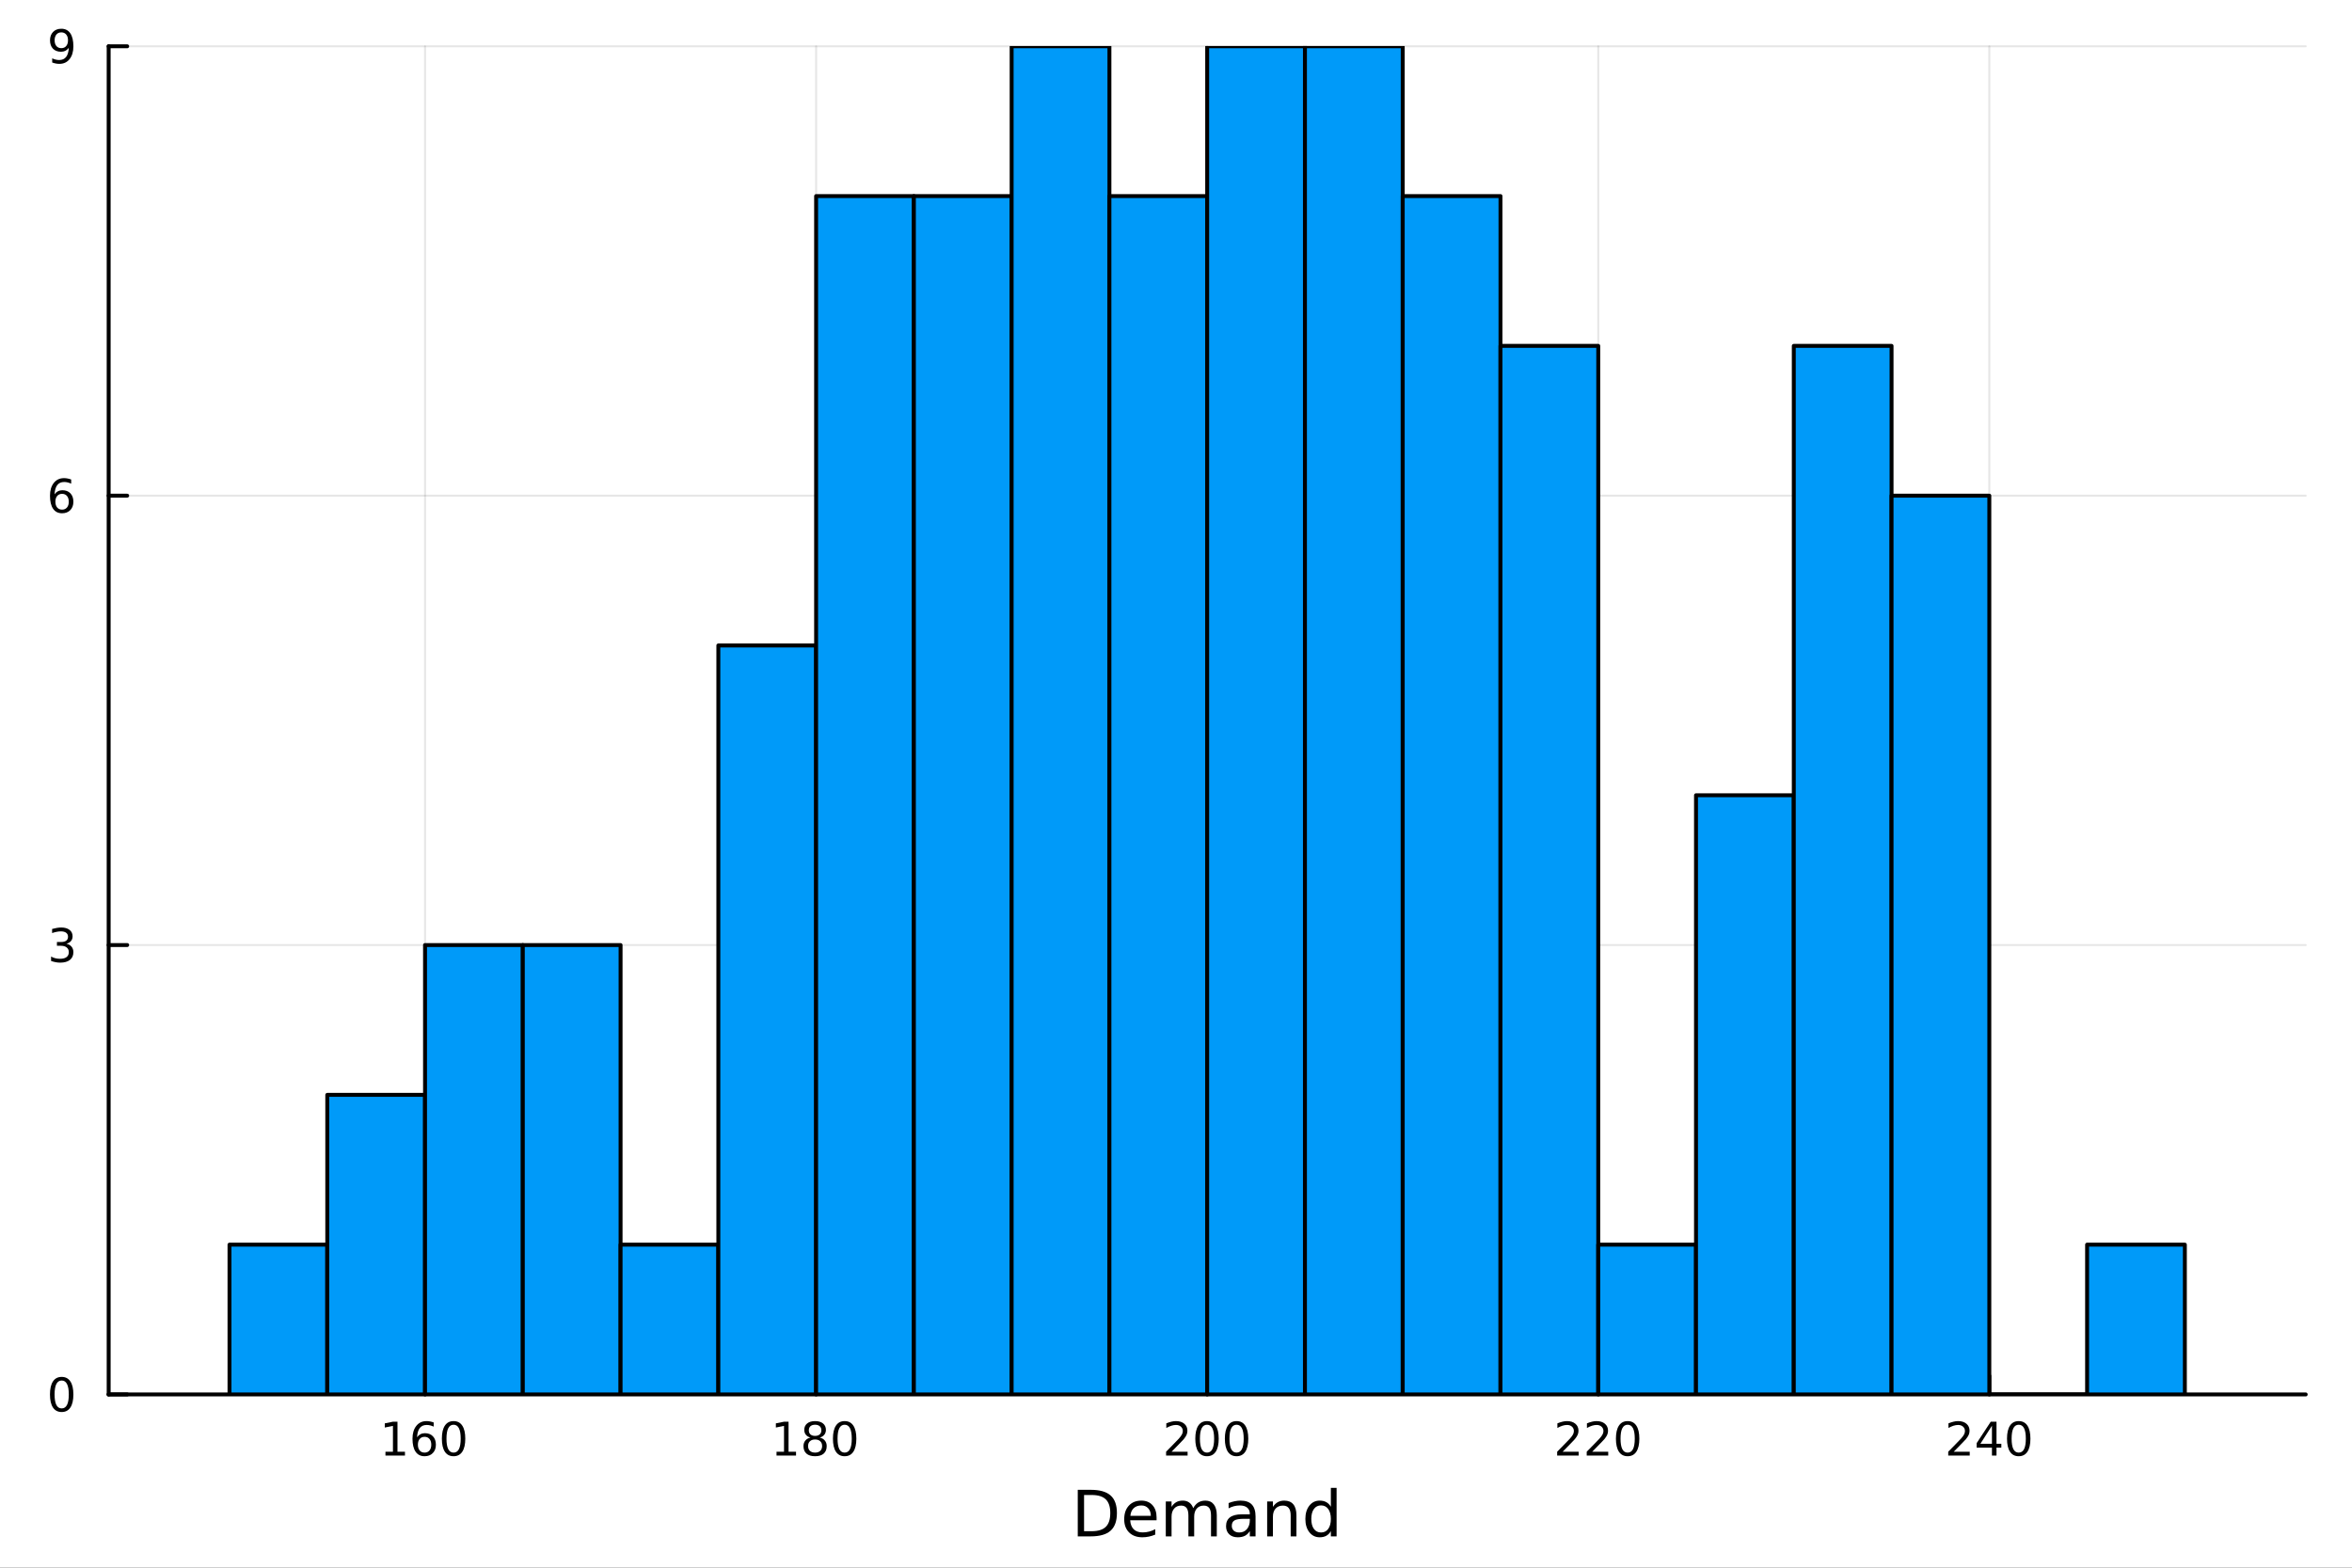 <?xml version="1.0" encoding="utf-8"?>
<svg xmlns="http://www.w3.org/2000/svg" xmlns:xlink="http://www.w3.org/1999/xlink" width="600" height="400" viewBox="0 0 2400 1600">
<rect x="0" y="0" width="2400" height="1600" fill="#333333" stroke="none"/>
<defs>
  <clipPath id="clip360">
    <rect x="0" y="0" width="2400" height="1600"/>
  </clipPath>
</defs>
<path clip-path="url(#clip360)" d="M0 1600 L2400 1600 L2400 0 L0 0  Z" fill="#ffffff" fill-rule="evenodd" fill-opacity="1"/>
<defs>
  <clipPath id="clip361">
    <rect x="480" y="0" width="1681" height="1600"/>
  </clipPath>
</defs>
<path clip-path="url(#clip360)" d="M110.881 1423.18 L2352.76 1423.18 L2352.76 47.244 L110.881 47.244  Z" fill="#ffffff" fill-rule="evenodd" fill-opacity="1"/>
<defs>
  <clipPath id="clip362">
    <rect x="110" y="47" width="2243" height="1377"/>
  </clipPath>
</defs>
<polyline clip-path="url(#clip362)" style="stroke:#000000; stroke-linecap:round; stroke-linejoin:round; stroke-width:2; stroke-opacity:0.1; fill:none" points="433.714,1423.18 433.714,47.244 "/>
<polyline clip-path="url(#clip362)" style="stroke:#000000; stroke-linecap:round; stroke-linejoin:round; stroke-width:2; stroke-opacity:0.1; fill:none" points="832.766,1423.18 832.766,47.244 "/>
<polyline clip-path="url(#clip362)" style="stroke:#000000; stroke-linecap:round; stroke-linejoin:round; stroke-width:2; stroke-opacity:0.1; fill:none" points="1231.82,1423.18 1231.82,47.244 "/>
<polyline clip-path="url(#clip362)" style="stroke:#000000; stroke-linecap:round; stroke-linejoin:round; stroke-width:2; stroke-opacity:0.1; fill:none" points="1630.87,1423.18 1630.87,47.244 "/>
<polyline clip-path="url(#clip362)" style="stroke:#000000; stroke-linecap:round; stroke-linejoin:round; stroke-width:2; stroke-opacity:0.1; fill:none" points="2029.92,1423.18 2029.92,47.244 "/>
<polyline clip-path="url(#clip360)" style="stroke:#000000; stroke-linecap:round; stroke-linejoin:round; stroke-width:4; stroke-opacity:1; fill:none" points="110.881,1423.18 2352.76,1423.18 "/>
<polyline clip-path="url(#clip360)" style="stroke:#000000; stroke-linecap:round; stroke-linejoin:round; stroke-width:4; stroke-opacity:1; fill:none" points="433.714,1423.18 433.714,1404.28 "/>
<polyline clip-path="url(#clip360)" style="stroke:#000000; stroke-linecap:round; stroke-linejoin:round; stroke-width:4; stroke-opacity:1; fill:none" points="832.766,1423.18 832.766,1404.28 "/>
<polyline clip-path="url(#clip360)" style="stroke:#000000; stroke-linecap:round; stroke-linejoin:round; stroke-width:4; stroke-opacity:1; fill:none" points="1231.82,1423.18 1231.82,1404.28 "/>
<polyline clip-path="url(#clip360)" style="stroke:#000000; stroke-linecap:round; stroke-linejoin:round; stroke-width:4; stroke-opacity:1; fill:none" points="1630.87,1423.18 1630.87,1404.28 "/>
<polyline clip-path="url(#clip360)" style="stroke:#000000; stroke-linecap:round; stroke-linejoin:round; stroke-width:4; stroke-opacity:1; fill:none" points="2029.92,1423.18 2029.92,1404.28 "/>
<path clip-path="url(#clip360)" d="M393.321 1481.64 L400.96 1481.64 L400.96 1455.28 L392.649 1456.95 L392.649 1452.69 L400.913 1451.02 L405.589 1451.02 L405.589 1481.64 L413.228 1481.64 L413.228 1485.58 L393.321 1485.58 L393.321 1481.64 Z" fill="#000000" fill-rule="nonzero" fill-opacity="1" /><path clip-path="url(#clip360)" d="M433.251 1466.44 Q430.103 1466.44 428.251 1468.59 Q426.422 1470.74 426.422 1474.49 Q426.422 1478.22 428.251 1480.39 Q430.103 1482.55 433.251 1482.55 Q436.399 1482.55 438.228 1480.39 Q440.08 1478.22 440.08 1474.49 Q440.08 1470.74 438.228 1468.59 Q436.399 1466.44 433.251 1466.44 M442.533 1451.78 L442.533 1456.04 Q440.774 1455.21 438.969 1454.77 Q437.186 1454.33 435.427 1454.33 Q430.797 1454.33 428.344 1457.45 Q425.913 1460.58 425.566 1466.9 Q426.932 1464.89 428.992 1463.82 Q431.052 1462.73 433.529 1462.73 Q438.737 1462.73 441.746 1465.9 Q444.779 1469.05 444.779 1474.49 Q444.779 1479.82 441.631 1483.03 Q438.483 1486.25 433.251 1486.25 Q427.256 1486.25 424.085 1481.67 Q420.913 1477.06 420.913 1468.33 Q420.913 1460.14 424.802 1455.28 Q428.691 1450.39 435.242 1450.39 Q437.001 1450.39 438.783 1450.74 Q440.589 1451.09 442.533 1451.78 Z" fill="#000000" fill-rule="nonzero" fill-opacity="1" /><path clip-path="url(#clip360)" d="M462.834 1454.1 Q459.223 1454.1 457.395 1457.66 Q455.589 1461.2 455.589 1468.33 Q455.589 1475.44 457.395 1479.01 Q459.223 1482.55 462.834 1482.55 Q466.469 1482.55 468.274 1479.01 Q470.103 1475.44 470.103 1468.33 Q470.103 1461.2 468.274 1457.66 Q466.469 1454.1 462.834 1454.1 M462.834 1450.39 Q468.644 1450.39 471.7 1455 Q474.779 1459.58 474.779 1468.33 Q474.779 1477.06 471.7 1481.67 Q468.644 1486.25 462.834 1486.25 Q457.024 1486.25 453.945 1481.67 Q450.89 1477.06 450.89 1468.33 Q450.89 1459.58 453.945 1455 Q457.024 1450.39 462.834 1450.39 Z" fill="#000000" fill-rule="nonzero" fill-opacity="1" /><path clip-path="url(#clip360)" d="M792.373 1481.64 L800.012 1481.64 L800.012 1455.28 L791.702 1456.95 L791.702 1452.69 L799.965 1451.02 L804.641 1451.02 L804.641 1481.64 L812.28 1481.64 L812.28 1485.58 L792.373 1485.58 L792.373 1481.64 Z" fill="#000000" fill-rule="nonzero" fill-opacity="1" /><path clip-path="url(#clip360)" d="M831.725 1469.17 Q828.391 1469.17 826.47 1470.95 Q824.572 1472.73 824.572 1475.86 Q824.572 1478.98 826.47 1480.77 Q828.391 1482.55 831.725 1482.55 Q835.058 1482.55 836.979 1480.77 Q838.9 1478.96 838.9 1475.86 Q838.9 1472.73 836.979 1470.95 Q835.081 1469.17 831.725 1469.17 M827.049 1467.18 Q824.039 1466.44 822.35 1464.38 Q820.683 1462.32 820.683 1459.35 Q820.683 1455.21 823.623 1452.8 Q826.586 1450.39 831.725 1450.39 Q836.887 1450.39 839.826 1452.8 Q842.766 1455.21 842.766 1459.35 Q842.766 1462.32 841.076 1464.38 Q839.41 1466.44 836.424 1467.18 Q839.803 1467.96 841.678 1470.26 Q843.576 1472.55 843.576 1475.86 Q843.576 1480.88 840.498 1483.57 Q837.442 1486.25 831.725 1486.25 Q826.007 1486.25 822.928 1483.57 Q819.873 1480.88 819.873 1475.86 Q819.873 1472.55 821.771 1470.26 Q823.669 1467.96 827.049 1467.18 M825.336 1459.79 Q825.336 1462.48 827.002 1463.98 Q828.692 1465.49 831.725 1465.49 Q834.734 1465.49 836.424 1463.98 Q838.137 1462.48 838.137 1459.79 Q838.137 1457.11 836.424 1455.6 Q834.734 1454.1 831.725 1454.1 Q828.692 1454.1 827.002 1455.6 Q825.336 1457.11 825.336 1459.79 Z" fill="#000000" fill-rule="nonzero" fill-opacity="1" /><path clip-path="url(#clip360)" d="M861.886 1454.1 Q858.275 1454.1 856.447 1457.66 Q854.641 1461.2 854.641 1468.33 Q854.641 1475.44 856.447 1479.01 Q858.275 1482.55 861.886 1482.55 Q865.521 1482.55 867.326 1479.01 Q869.155 1475.44 869.155 1468.33 Q869.155 1461.2 867.326 1457.66 Q865.521 1454.1 861.886 1454.1 M861.886 1450.39 Q867.697 1450.39 870.752 1455 Q873.831 1459.58 873.831 1468.33 Q873.831 1477.06 870.752 1481.67 Q867.697 1486.25 861.886 1486.25 Q856.076 1486.25 852.998 1481.67 Q849.942 1477.06 849.942 1468.33 Q849.942 1459.58 852.998 1455 Q856.076 1450.39 861.886 1450.39 Z" fill="#000000" fill-rule="nonzero" fill-opacity="1" /><path clip-path="url(#clip360)" d="M1195.51 1481.64 L1211.83 1481.64 L1211.83 1485.58 L1189.89 1485.58 L1189.89 1481.64 Q1192.55 1478.89 1197.13 1474.26 Q1201.74 1469.61 1202.92 1468.27 Q1205.16 1465.74 1206.04 1464.01 Q1206.95 1462.25 1206.95 1460.56 Q1206.95 1457.8 1205 1456.07 Q1203.08 1454.33 1199.98 1454.33 Q1197.78 1454.33 1195.33 1455.09 Q1192.89 1455.86 1190.12 1457.41 L1190.12 1452.69 Q1192.94 1451.55 1195.39 1450.97 Q1197.85 1450.39 1199.89 1450.39 Q1205.26 1450.39 1208.45 1453.08 Q1211.64 1455.77 1211.64 1460.26 Q1211.64 1462.39 1210.83 1464.31 Q1210.05 1466.2 1207.94 1468.8 Q1207.36 1469.47 1204.26 1472.69 Q1201.16 1475.88 1195.51 1481.64 Z" fill="#000000" fill-rule="nonzero" fill-opacity="1" /><path clip-path="url(#clip360)" d="M1231.64 1454.1 Q1228.03 1454.1 1226.21 1457.66 Q1224.4 1461.2 1224.4 1468.33 Q1224.4 1475.44 1226.21 1479.01 Q1228.03 1482.55 1231.64 1482.55 Q1235.28 1482.55 1237.08 1479.01 Q1238.91 1475.44 1238.91 1468.33 Q1238.91 1461.2 1237.08 1457.66 Q1235.28 1454.1 1231.64 1454.1 M1231.64 1450.39 Q1237.45 1450.39 1240.51 1455 Q1243.59 1459.58 1243.59 1468.33 Q1243.59 1477.06 1240.51 1481.67 Q1237.45 1486.25 1231.64 1486.25 Q1225.83 1486.25 1222.76 1481.67 Q1219.7 1477.06 1219.7 1468.33 Q1219.7 1459.58 1222.76 1455 Q1225.83 1450.39 1231.64 1450.39 Z" fill="#000000" fill-rule="nonzero" fill-opacity="1" /><path clip-path="url(#clip360)" d="M1261.81 1454.1 Q1258.2 1454.1 1256.37 1457.66 Q1254.56 1461.2 1254.56 1468.33 Q1254.56 1475.44 1256.37 1479.01 Q1258.2 1482.55 1261.81 1482.55 Q1265.44 1482.55 1267.25 1479.01 Q1269.08 1475.44 1269.08 1468.33 Q1269.08 1461.2 1267.25 1457.66 Q1265.44 1454.1 1261.81 1454.1 M1261.81 1450.39 Q1267.62 1450.39 1270.67 1455 Q1273.75 1459.58 1273.75 1468.33 Q1273.75 1477.06 1270.67 1481.67 Q1267.62 1486.25 1261.81 1486.25 Q1256 1486.25 1252.92 1481.67 Q1249.86 1477.06 1249.86 1468.33 Q1249.86 1459.58 1252.92 1455 Q1256 1450.39 1261.81 1450.39 Z" fill="#000000" fill-rule="nonzero" fill-opacity="1" /><path clip-path="url(#clip360)" d="M1594.56 1481.64 L1610.88 1481.64 L1610.88 1485.58 L1588.94 1485.58 L1588.94 1481.64 Q1591.6 1478.89 1596.18 1474.26 Q1600.79 1469.61 1601.97 1468.27 Q1604.22 1465.74 1605.1 1464.01 Q1606 1462.25 1606 1460.56 Q1606 1457.8 1604.05 1456.07 Q1602.13 1454.33 1599.03 1454.33 Q1596.83 1454.33 1594.38 1455.09 Q1591.95 1455.86 1589.17 1457.41 L1589.17 1452.69 Q1591.99 1451.55 1594.45 1450.97 Q1596.9 1450.39 1598.94 1450.39 Q1604.31 1450.39 1607.5 1453.08 Q1610.7 1455.77 1610.7 1460.26 Q1610.7 1462.39 1609.89 1464.31 Q1609.1 1466.2 1606.99 1468.8 Q1606.41 1469.47 1603.31 1472.69 Q1600.21 1475.88 1594.56 1481.64 Z" fill="#000000" fill-rule="nonzero" fill-opacity="1" /><path clip-path="url(#clip360)" d="M1624.72 1481.64 L1641.04 1481.64 L1641.04 1485.58 L1619.1 1485.58 L1619.1 1481.64 Q1621.76 1478.89 1626.35 1474.26 Q1630.95 1469.61 1632.13 1468.27 Q1634.38 1465.74 1635.26 1464.01 Q1636.16 1462.25 1636.16 1460.56 Q1636.16 1457.8 1634.22 1456.07 Q1632.29 1454.33 1629.19 1454.33 Q1626.99 1454.33 1624.54 1455.09 Q1622.11 1455.86 1619.33 1457.41 L1619.33 1452.69 Q1622.16 1451.55 1624.61 1450.97 Q1627.06 1450.39 1629.1 1450.39 Q1634.47 1450.39 1637.66 1453.08 Q1640.86 1455.77 1640.86 1460.26 Q1640.86 1462.39 1640.05 1464.31 Q1639.26 1466.2 1637.16 1468.8 Q1636.58 1469.47 1633.47 1472.69 Q1630.37 1475.88 1624.72 1481.64 Z" fill="#000000" fill-rule="nonzero" fill-opacity="1" /><path clip-path="url(#clip360)" d="M1660.86 1454.1 Q1657.25 1454.1 1655.42 1457.66 Q1653.61 1461.2 1653.61 1468.33 Q1653.61 1475.44 1655.42 1479.01 Q1657.25 1482.55 1660.86 1482.55 Q1664.49 1482.55 1666.3 1479.01 Q1668.13 1475.44 1668.13 1468.33 Q1668.13 1461.2 1666.3 1457.66 Q1664.49 1454.1 1660.86 1454.1 M1660.86 1450.39 Q1666.67 1450.39 1669.72 1455 Q1672.8 1459.58 1672.8 1468.33 Q1672.8 1477.06 1669.72 1481.67 Q1666.67 1486.25 1660.86 1486.25 Q1655.05 1486.25 1651.97 1481.67 Q1648.91 1477.06 1648.91 1468.33 Q1648.91 1459.58 1651.97 1455 Q1655.05 1450.39 1660.86 1450.39 Z" fill="#000000" fill-rule="nonzero" fill-opacity="1" /><path clip-path="url(#clip360)" d="M1993.62 1481.64 L2009.93 1481.64 L2009.93 1485.58 L1987.99 1485.58 L1987.99 1481.64 Q1990.65 1478.89 1995.24 1474.26 Q1999.84 1469.61 2001.02 1468.27 Q2003.27 1465.74 2004.15 1464.01 Q2005.05 1462.25 2005.05 1460.56 Q2005.05 1457.8 2003.11 1456.07 Q2001.18 1454.33 1998.08 1454.33 Q1995.88 1454.33 1993.43 1455.09 Q1991 1455.86 1988.22 1457.41 L1988.22 1452.69 Q1991.05 1451.55 1993.5 1450.97 Q1995.95 1450.39 1997.99 1450.39 Q2003.36 1450.39 2006.55 1453.08 Q2009.75 1455.77 2009.75 1460.26 Q2009.75 1462.39 2008.94 1464.31 Q2008.15 1466.2 2006.05 1468.8 Q2005.47 1469.47 2002.36 1472.69 Q1999.26 1475.88 1993.62 1481.64 Z" fill="#000000" fill-rule="nonzero" fill-opacity="1" /><path clip-path="url(#clip360)" d="M2032.6 1455.09 L2020.79 1473.54 L2032.6 1473.54 L2032.6 1455.09 M2031.37 1451.02 L2037.25 1451.02 L2037.25 1473.54 L2042.18 1473.54 L2042.18 1477.43 L2037.25 1477.43 L2037.25 1485.58 L2032.6 1485.58 L2032.6 1477.43 L2016.99 1477.43 L2016.99 1472.92 L2031.37 1451.02 Z" fill="#000000" fill-rule="nonzero" fill-opacity="1" /><path clip-path="url(#clip360)" d="M2059.91 1454.1 Q2056.3 1454.1 2054.47 1457.66 Q2052.67 1461.2 2052.67 1468.33 Q2052.67 1475.44 2054.47 1479.01 Q2056.3 1482.55 2059.91 1482.55 Q2063.55 1482.55 2065.35 1479.01 Q2067.18 1475.44 2067.18 1468.33 Q2067.18 1461.2 2065.35 1457.66 Q2063.55 1454.1 2059.91 1454.1 M2059.91 1450.39 Q2065.72 1450.39 2068.78 1455 Q2071.86 1459.58 2071.86 1468.33 Q2071.86 1477.06 2068.78 1481.67 Q2065.72 1486.25 2059.91 1486.25 Q2054.1 1486.25 2051.02 1481.67 Q2047.97 1477.06 2047.97 1468.33 Q2047.97 1459.58 2051.02 1455 Q2054.1 1450.39 2059.91 1450.39 Z" fill="#000000" fill-rule="nonzero" fill-opacity="1" /><path clip-path="url(#clip360)" d="M1106.19 1525.81 L1106.19 1562.76 L1113.96 1562.76 Q1123.79 1562.76 1128.34 1558.3 Q1132.93 1553.85 1132.93 1544.24 Q1132.93 1534.69 1128.34 1530.26 Q1123.79 1525.81 1113.96 1525.81 L1106.19 1525.81 M1099.76 1520.52 L1112.97 1520.52 Q1126.78 1520.52 1133.25 1526.28 Q1139.71 1532.01 1139.71 1544.24 Q1139.71 1556.52 1133.21 1562.28 Q1126.72 1568.04 1112.97 1568.04 L1099.76 1568.04 L1099.76 1520.52 Z" fill="#000000" fill-rule="nonzero" fill-opacity="1" /><path clip-path="url(#clip360)" d="M1180.19 1548.76 L1180.19 1551.62 L1153.27 1551.62 Q1153.65 1557.67 1156.89 1560.85 Q1160.17 1564 1166 1564 Q1169.37 1564 1172.52 1563.17 Q1175.7 1562.35 1178.82 1560.69 L1178.82 1566.23 Q1175.67 1567.57 1172.36 1568.27 Q1169.05 1568.97 1165.65 1568.97 Q1157.12 1568.97 1152.12 1564 Q1147.15 1559.04 1147.15 1550.57 Q1147.15 1541.82 1151.87 1536.69 Q1156.61 1531.54 1164.63 1531.54 Q1171.82 1531.54 1175.99 1536.18 Q1180.19 1540.8 1180.19 1548.76 M1174.34 1547.04 Q1174.27 1542.23 1171.63 1539.37 Q1169.02 1536.5 1164.69 1536.5 Q1159.79 1536.5 1156.83 1539.27 Q1153.9 1542.04 1153.46 1547.07 L1174.34 1547.04 Z" fill="#000000" fill-rule="nonzero" fill-opacity="1" /><path clip-path="url(#clip360)" d="M1217.56 1539.24 Q1219.76 1535.29 1222.81 1533.41 Q1225.87 1531.54 1230 1531.54 Q1235.57 1531.54 1238.6 1535.45 Q1241.62 1539.33 1241.62 1546.53 L1241.62 1568.04 L1235.73 1568.04 L1235.73 1546.72 Q1235.73 1541.59 1233.92 1539.11 Q1232.1 1536.63 1228.38 1536.63 Q1223.83 1536.63 1221.19 1539.65 Q1218.55 1542.68 1218.55 1547.9 L1218.55 1568.04 L1212.66 1568.04 L1212.66 1546.72 Q1212.66 1541.56 1210.84 1539.11 Q1209.03 1536.63 1205.24 1536.63 Q1200.75 1536.63 1198.11 1539.68 Q1195.47 1542.71 1195.47 1547.9 L1195.47 1568.04 L1189.58 1568.04 L1189.58 1532.4 L1195.47 1532.4 L1195.47 1537.93 Q1197.48 1534.66 1200.28 1533.1 Q1203.08 1531.54 1206.93 1531.54 Q1210.81 1531.54 1213.52 1533.51 Q1216.25 1535.48 1217.56 1539.24 Z" fill="#000000" fill-rule="nonzero" fill-opacity="1" /><path clip-path="url(#clip360)" d="M1269.5 1550.12 Q1262.41 1550.12 1259.67 1551.75 Q1256.93 1553.37 1256.93 1557.29 Q1256.93 1560.4 1258.97 1562.25 Q1261.04 1564.07 1264.57 1564.07 Q1269.44 1564.07 1272.37 1560.63 Q1275.33 1557.16 1275.33 1551.43 L1275.33 1550.12 L1269.5 1550.12 M1281.18 1547.71 L1281.18 1568.04 L1275.33 1568.04 L1275.33 1562.63 Q1273.32 1565.88 1270.33 1567.44 Q1267.34 1568.97 1263.01 1568.97 Q1257.54 1568.97 1254.29 1565.91 Q1251.07 1562.82 1251.07 1557.67 Q1251.07 1551.65 1255.09 1548.6 Q1259.13 1545.54 1267.12 1545.54 L1275.33 1545.54 L1275.33 1544.97 Q1275.33 1540.93 1272.65 1538.73 Q1270.01 1536.5 1265.21 1536.5 Q1262.15 1536.5 1259.25 1537.23 Q1256.36 1537.97 1253.68 1539.43 L1253.68 1534.02 Q1256.9 1532.78 1259.92 1532.17 Q1262.95 1531.54 1265.81 1531.54 Q1273.55 1531.54 1277.37 1535.55 Q1281.18 1539.56 1281.18 1547.71 Z" fill="#000000" fill-rule="nonzero" fill-opacity="1" /><path clip-path="url(#clip360)" d="M1322.88 1546.53 L1322.88 1568.04 L1317.02 1568.04 L1317.02 1546.72 Q1317.02 1541.66 1315.05 1539.14 Q1313.08 1536.63 1309.13 1536.63 Q1304.39 1536.63 1301.65 1539.65 Q1298.91 1542.68 1298.91 1547.9 L1298.91 1568.04 L1293.02 1568.04 L1293.02 1532.4 L1298.91 1532.4 L1298.91 1537.93 Q1301.01 1534.72 1303.85 1533.13 Q1306.71 1531.54 1310.43 1531.54 Q1316.58 1531.54 1319.73 1535.36 Q1322.88 1539.14 1322.88 1546.53 Z" fill="#000000" fill-rule="nonzero" fill-opacity="1" /><path clip-path="url(#clip360)" d="M1358.02 1537.81 L1358.02 1518.52 L1363.87 1518.52 L1363.87 1568.04 L1358.02 1568.04 L1358.02 1562.7 Q1356.17 1565.88 1353.34 1567.44 Q1350.54 1568.97 1346.59 1568.97 Q1340.13 1568.97 1336.06 1563.81 Q1332.01 1558.65 1332.01 1550.25 Q1332.01 1541.85 1336.06 1536.69 Q1340.13 1531.54 1346.59 1531.54 Q1350.54 1531.54 1353.34 1533.1 Q1356.17 1534.62 1358.02 1537.81 M1338.06 1550.25 Q1338.06 1556.71 1340.7 1560.4 Q1343.38 1564.07 1348.02 1564.07 Q1352.67 1564.07 1355.34 1560.4 Q1358.02 1556.71 1358.02 1550.25 Q1358.02 1543.79 1355.34 1540.13 Q1352.67 1536.44 1348.02 1536.44 Q1343.38 1536.44 1340.7 1540.13 Q1338.06 1543.79 1338.06 1550.25 Z" fill="#000000" fill-rule="nonzero" fill-opacity="1" /><polyline clip-path="url(#clip362)" style="stroke:#000000; stroke-linecap:round; stroke-linejoin:round; stroke-width:2; stroke-opacity:0.1; fill:none" points="110.881,1423.18 2352.76,1423.18 "/>
<polyline clip-path="url(#clip362)" style="stroke:#000000; stroke-linecap:round; stroke-linejoin:round; stroke-width:2; stroke-opacity:0.1; fill:none" points="110.881,964.535 2352.76,964.535 "/>
<polyline clip-path="url(#clip362)" style="stroke:#000000; stroke-linecap:round; stroke-linejoin:round; stroke-width:2; stroke-opacity:0.1; fill:none" points="110.881,505.889 2352.76,505.889 "/>
<polyline clip-path="url(#clip362)" style="stroke:#000000; stroke-linecap:round; stroke-linejoin:round; stroke-width:2; stroke-opacity:0.1; fill:none" points="110.881,47.244 2352.76,47.244 "/>
<polyline clip-path="url(#clip360)" style="stroke:#000000; stroke-linecap:round; stroke-linejoin:round; stroke-width:4; stroke-opacity:1; fill:none" points="110.881,1423.18 110.881,47.244 "/>
<polyline clip-path="url(#clip360)" style="stroke:#000000; stroke-linecap:round; stroke-linejoin:round; stroke-width:4; stroke-opacity:1; fill:none" points="110.881,1423.18 129.779,1423.18 "/>
<polyline clip-path="url(#clip360)" style="stroke:#000000; stroke-linecap:round; stroke-linejoin:round; stroke-width:4; stroke-opacity:1; fill:none" points="110.881,964.535 129.779,964.535 "/>
<polyline clip-path="url(#clip360)" style="stroke:#000000; stroke-linecap:round; stroke-linejoin:round; stroke-width:4; stroke-opacity:1; fill:none" points="110.881,505.889 129.779,505.889 "/>
<polyline clip-path="url(#clip360)" style="stroke:#000000; stroke-linecap:round; stroke-linejoin:round; stroke-width:4; stroke-opacity:1; fill:none" points="110.881,47.244 129.779,47.244 "/>
<path clip-path="url(#clip360)" d="M62.937 1408.98 Q59.325 1408.98 57.497 1412.54 Q55.691 1416.08 55.691 1423.21 Q55.691 1430.32 57.497 1433.89 Q59.325 1437.43 62.937 1437.43 Q66.571 1437.43 68.376 1433.89 Q70.205 1430.32 70.205 1423.21 Q70.205 1416.08 68.376 1412.54 Q66.571 1408.98 62.937 1408.98 M62.937 1405.27 Q68.747 1405.27 71.802 1409.88 Q74.881 1414.46 74.881 1423.21 Q74.881 1431.94 71.802 1436.55 Q68.747 1441.13 62.937 1441.13 Q57.126 1441.13 54.048 1436.55 Q50.992 1431.94 50.992 1423.21 Q50.992 1414.46 54.048 1409.88 Q57.126 1405.27 62.937 1405.27 Z" fill="#000000" fill-rule="nonzero" fill-opacity="1" /><path clip-path="url(#clip360)" d="M67.751 963.18 Q71.108 963.898 72.983 966.167 Q74.881 968.435 74.881 971.768 Q74.881 976.884 71.362 979.685 Q67.844 982.486 61.362 982.486 Q59.187 982.486 56.872 982.046 Q54.58 981.629 52.126 980.773 L52.126 976.259 Q54.071 977.393 56.386 977.972 Q58.7 978.551 61.224 978.551 Q65.622 978.551 67.913 976.815 Q70.228 975.079 70.228 971.768 Q70.228 968.713 68.075 967 Q65.946 965.264 62.126 965.264 L58.099 965.264 L58.099 961.421 L62.312 961.421 Q65.761 961.421 67.589 960.055 Q69.418 958.667 69.418 956.074 Q69.418 953.412 67.52 952 Q65.645 950.565 62.126 950.565 Q60.205 950.565 58.006 950.981 Q55.807 951.398 53.168 952.278 L53.168 948.111 Q55.83 947.37 58.145 947 Q60.483 946.63 62.543 946.63 Q67.867 946.63 70.969 949.06 Q74.071 951.468 74.071 955.588 Q74.071 958.458 72.427 960.449 Q70.784 962.417 67.751 963.18 Z" fill="#000000" fill-rule="nonzero" fill-opacity="1" /><path clip-path="url(#clip360)" d="M63.353 504.026 Q60.205 504.026 58.353 506.179 Q56.525 508.331 56.525 512.081 Q56.525 515.808 58.353 517.984 Q60.205 520.137 63.353 520.137 Q66.501 520.137 68.33 517.984 Q70.182 515.808 70.182 512.081 Q70.182 508.331 68.33 506.179 Q66.501 504.026 63.353 504.026 M72.635 489.373 L72.635 493.632 Q70.876 492.799 69.071 492.359 Q67.288 491.92 65.529 491.92 Q60.9 491.92 58.446 495.044 Q56.015 498.169 55.668 504.489 Q57.034 502.475 59.094 501.41 Q61.154 500.322 63.631 500.322 Q68.839 500.322 71.849 503.494 Q74.881 506.642 74.881 512.081 Q74.881 517.405 71.733 520.623 Q68.585 523.841 63.353 523.841 Q57.358 523.841 54.187 519.257 Q51.015 514.651 51.015 505.924 Q51.015 497.73 54.904 492.869 Q58.793 487.984 65.344 487.984 Q67.103 487.984 68.885 488.332 Q70.691 488.679 72.635 489.373 Z" fill="#000000" fill-rule="nonzero" fill-opacity="1" /><path clip-path="url(#clip360)" d="M53.261 63.806 L53.261 59.547 Q55.02 60.381 56.825 60.82 Q58.631 61.26 60.367 61.26 Q64.997 61.26 67.427 58.158 Q69.881 55.033 70.228 48.691 Q68.885 50.682 66.825 51.746 Q64.765 52.811 62.265 52.811 Q57.08 52.811 54.048 49.686 Q51.038 46.538 51.038 41.098 Q51.038 35.774 54.187 32.557 Q57.335 29.339 62.566 29.339 Q68.561 29.339 71.71 33.946 Q74.881 38.529 74.881 47.279 Q74.881 55.45 70.992 60.334 Q67.126 65.195 60.575 65.195 Q58.816 65.195 57.011 64.848 Q55.205 64.501 53.261 63.806 M62.566 49.154 Q65.714 49.154 67.543 47.001 Q69.395 44.848 69.395 41.098 Q69.395 37.371 67.543 35.219 Q65.714 33.043 62.566 33.043 Q59.418 33.043 57.566 35.219 Q55.737 37.371 55.737 41.098 Q55.737 44.848 57.566 47.001 Q59.418 49.154 62.566 49.154 Z" fill="#000000" fill-rule="nonzero" fill-opacity="1" /><path clip-path="url(#clip362)" d="M234.188 1270.3 L234.188 1423.18 L333.951 1423.18 L333.951 1270.3 L234.188 1270.3 L234.188 1270.3  Z" fill="#009af9" fill-rule="evenodd" fill-opacity="1"/>
<polyline clip-path="url(#clip362)" style="stroke:#000000; stroke-linecap:round; stroke-linejoin:round; stroke-width:4; stroke-opacity:1; fill:none" points="234.188,1270.3 234.188,1423.18 333.951,1423.18 333.951,1270.3 234.188,1270.3 "/>
<path clip-path="url(#clip362)" d="M333.951 1117.42 L333.951 1423.18 L433.714 1423.18 L433.714 1117.42 L333.951 1117.42 L333.951 1117.42  Z" fill="#009af9" fill-rule="evenodd" fill-opacity="1"/>
<polyline clip-path="url(#clip362)" style="stroke:#000000; stroke-linecap:round; stroke-linejoin:round; stroke-width:4; stroke-opacity:1; fill:none" points="333.951,1117.42 333.951,1423.18 433.714,1423.18 433.714,1117.42 333.951,1117.42 "/>
<path clip-path="url(#clip362)" d="M433.714 964.535 L433.714 1423.18 L533.477 1423.18 L533.477 964.535 L433.714 964.535 L433.714 964.535  Z" fill="#009af9" fill-rule="evenodd" fill-opacity="1"/>
<polyline clip-path="url(#clip362)" style="stroke:#000000; stroke-linecap:round; stroke-linejoin:round; stroke-width:4; stroke-opacity:1; fill:none" points="433.714,964.535 433.714,1423.18 533.477,1423.18 533.477,964.535 433.714,964.535 "/>
<path clip-path="url(#clip362)" d="M533.477 964.535 L533.477 1423.18 L633.24 1423.18 L633.24 964.535 L533.477 964.535 L533.477 964.535  Z" fill="#009af9" fill-rule="evenodd" fill-opacity="1"/>
<polyline clip-path="url(#clip362)" style="stroke:#000000; stroke-linecap:round; stroke-linejoin:round; stroke-width:4; stroke-opacity:1; fill:none" points="533.477,964.535 533.477,1423.18 633.24,1423.18 633.24,964.535 533.477,964.535 "/>
<path clip-path="url(#clip362)" d="M633.24 1270.3 L633.24 1423.18 L733.003 1423.18 L733.003 1270.3 L633.24 1270.3 L633.24 1270.3  Z" fill="#009af9" fill-rule="evenodd" fill-opacity="1"/>
<polyline clip-path="url(#clip362)" style="stroke:#000000; stroke-linecap:round; stroke-linejoin:round; stroke-width:4; stroke-opacity:1; fill:none" points="633.24,1270.3 633.24,1423.18 733.003,1423.18 733.003,1270.3 633.24,1270.3 "/>
<path clip-path="url(#clip362)" d="M733.003 658.771 L733.003 1423.18 L832.766 1423.18 L832.766 658.771 L733.003 658.771 L733.003 658.771  Z" fill="#009af9" fill-rule="evenodd" fill-opacity="1"/>
<polyline clip-path="url(#clip362)" style="stroke:#000000; stroke-linecap:round; stroke-linejoin:round; stroke-width:4; stroke-opacity:1; fill:none" points="733.003,658.771 733.003,1423.18 832.766,1423.18 832.766,658.771 733.003,658.771 "/>
<path clip-path="url(#clip362)" d="M832.766 200.126 L832.766 1423.18 L932.529 1423.18 L932.529 200.126 L832.766 200.126 L832.766 200.126  Z" fill="#009af9" fill-rule="evenodd" fill-opacity="1"/>
<polyline clip-path="url(#clip362)" style="stroke:#000000; stroke-linecap:round; stroke-linejoin:round; stroke-width:4; stroke-opacity:1; fill:none" points="832.766,200.126 832.766,1423.18 932.529,1423.18 932.529,200.126 832.766,200.126 "/>
<path clip-path="url(#clip362)" d="M932.529 200.126 L932.529 1423.18 L1032.29 1423.18 L1032.29 200.126 L932.529 200.126 L932.529 200.126  Z" fill="#009af9" fill-rule="evenodd" fill-opacity="1"/>
<polyline clip-path="url(#clip362)" style="stroke:#000000; stroke-linecap:round; stroke-linejoin:round; stroke-width:4; stroke-opacity:1; fill:none" points="932.529,200.126 932.529,1423.18 1032.29,1423.18 1032.29,200.126 932.529,200.126 "/>
<path clip-path="url(#clip362)" d="M1032.29 47.244 L1032.29 1423.18 L1132.06 1423.18 L1132.06 47.244 L1032.29 47.244 L1032.29 47.244  Z" fill="#009af9" fill-rule="evenodd" fill-opacity="1"/>
<polyline clip-path="url(#clip362)" style="stroke:#000000; stroke-linecap:round; stroke-linejoin:round; stroke-width:4; stroke-opacity:1; fill:none" points="1032.29,47.244 1032.29,1423.18 1132.06,1423.18 1132.06,47.244 1032.29,47.244 "/>
<path clip-path="url(#clip362)" d="M1132.06 200.126 L1132.06 1423.18 L1231.82 1423.18 L1231.82 200.126 L1132.06 200.126 L1132.06 200.126  Z" fill="#009af9" fill-rule="evenodd" fill-opacity="1"/>
<polyline clip-path="url(#clip362)" style="stroke:#000000; stroke-linecap:round; stroke-linejoin:round; stroke-width:4; stroke-opacity:1; fill:none" points="1132.06,200.126 1132.06,1423.18 1231.82,1423.18 1231.82,200.126 1132.06,200.126 "/>
<path clip-path="url(#clip362)" d="M1231.82 47.244 L1231.82 1423.18 L1331.58 1423.18 L1331.58 47.244 L1231.82 47.244 L1231.82 47.244  Z" fill="#009af9" fill-rule="evenodd" fill-opacity="1"/>
<polyline clip-path="url(#clip362)" style="stroke:#000000; stroke-linecap:round; stroke-linejoin:round; stroke-width:4; stroke-opacity:1; fill:none" points="1231.82,47.244 1231.82,1423.18 1331.58,1423.18 1331.58,47.244 1231.82,47.244 "/>
<path clip-path="url(#clip362)" d="M1331.58 47.244 L1331.58 1423.18 L1431.34 1423.18 L1431.34 47.244 L1331.58 47.244 L1331.58 47.244  Z" fill="#009af9" fill-rule="evenodd" fill-opacity="1"/>
<polyline clip-path="url(#clip362)" style="stroke:#000000; stroke-linecap:round; stroke-linejoin:round; stroke-width:4; stroke-opacity:1; fill:none" points="1331.58,47.244 1331.58,1423.18 1431.34,1423.18 1431.34,47.244 1331.58,47.244 "/>
<path clip-path="url(#clip362)" d="M1431.34 200.126 L1431.34 1423.18 L1531.11 1423.18 L1531.11 200.126 L1431.34 200.126 L1431.34 200.126  Z" fill="#009af9" fill-rule="evenodd" fill-opacity="1"/>
<polyline clip-path="url(#clip362)" style="stroke:#000000; stroke-linecap:round; stroke-linejoin:round; stroke-width:4; stroke-opacity:1; fill:none" points="1431.34,200.126 1431.34,1423.18 1531.11,1423.18 1531.11,200.126 1431.34,200.126 "/>
<path clip-path="url(#clip362)" d="M1531.11 353.008 L1531.11 1423.18 L1630.87 1423.18 L1630.87 353.008 L1531.11 353.008 L1531.11 353.008  Z" fill="#009af9" fill-rule="evenodd" fill-opacity="1"/>
<polyline clip-path="url(#clip362)" style="stroke:#000000; stroke-linecap:round; stroke-linejoin:round; stroke-width:4; stroke-opacity:1; fill:none" points="1531.11,353.008 1531.11,1423.18 1630.87,1423.18 1630.87,353.008 1531.11,353.008 "/>
<path clip-path="url(#clip362)" d="M1630.87 1270.3 L1630.87 1423.18 L1730.63 1423.18 L1730.63 1270.3 L1630.87 1270.3 L1630.87 1270.3  Z" fill="#009af9" fill-rule="evenodd" fill-opacity="1"/>
<polyline clip-path="url(#clip362)" style="stroke:#000000; stroke-linecap:round; stroke-linejoin:round; stroke-width:4; stroke-opacity:1; fill:none" points="1630.87,1270.3 1630.87,1423.18 1730.63,1423.18 1730.63,1270.3 1630.87,1270.3 "/>
<path clip-path="url(#clip362)" d="M1730.63 811.653 L1730.63 1423.18 L1830.4 1423.18 L1830.4 811.653 L1730.63 811.653 L1730.63 811.653  Z" fill="#009af9" fill-rule="evenodd" fill-opacity="1"/>
<polyline clip-path="url(#clip362)" style="stroke:#000000; stroke-linecap:round; stroke-linejoin:round; stroke-width:4; stroke-opacity:1; fill:none" points="1730.63,811.653 1730.63,1423.18 1830.4,1423.18 1830.4,811.653 1730.63,811.653 "/>
<path clip-path="url(#clip362)" d="M1830.4 353.008 L1830.4 1423.18 L1930.16 1423.18 L1930.16 353.008 L1830.4 353.008 L1830.4 353.008  Z" fill="#009af9" fill-rule="evenodd" fill-opacity="1"/>
<polyline clip-path="url(#clip362)" style="stroke:#000000; stroke-linecap:round; stroke-linejoin:round; stroke-width:4; stroke-opacity:1; fill:none" points="1830.4,353.008 1830.4,1423.18 1930.16,1423.18 1930.16,353.008 1830.4,353.008 "/>
<path clip-path="url(#clip362)" d="M1930.16 505.889 L1930.16 1423.18 L2029.92 1423.18 L2029.92 505.889 L1930.16 505.889 L1930.16 505.889  Z" fill="#009af9" fill-rule="evenodd" fill-opacity="1"/>
<polyline clip-path="url(#clip362)" style="stroke:#000000; stroke-linecap:round; stroke-linejoin:round; stroke-width:4; stroke-opacity:1; fill:none" points="1930.16,505.889 1930.16,1423.18 2029.92,1423.18 2029.92,505.889 1930.16,505.889 "/>
<path clip-path="url(#clip362)" d="M2029.92 1423.18 L2029.92 1423.18 L2129.69 1423.18 L2129.69 1423.18 L2029.92 1423.18 L2029.92 1423.18  Z" fill="#009af9" fill-rule="evenodd" fill-opacity="1"/>
<polyline clip-path="url(#clip362)" style="stroke:#000000; stroke-linecap:round; stroke-linejoin:round; stroke-width:4; stroke-opacity:1; fill:none" points="2029.92,1423.18 2029.92,1423.18 2129.69,1423.18 2029.92,1423.18 "/>
<path clip-path="url(#clip362)" d="M2129.69 1270.3 L2129.69 1423.18 L2229.45 1423.18 L2229.45 1270.3 L2129.69 1270.3 L2129.69 1270.3  Z" fill="#009af9" fill-rule="evenodd" fill-opacity="1"/>
<polyline clip-path="url(#clip362)" style="stroke:#000000; stroke-linecap:round; stroke-linejoin:round; stroke-width:4; stroke-opacity:1; fill:none" points="2129.69,1270.3 2129.69,1423.18 2229.45,1423.18 2229.45,1270.3 2129.69,1270.3 "/>
<circle clip-path="url(#clip362)" style="fill:#009af9; stroke:none; fill-opacity:0" cx="284.07" cy="1270.3" r="2"/>
<circle clip-path="url(#clip362)" style="fill:#009af9; stroke:none; fill-opacity:0" cx="383.833" cy="1117.42" r="2"/>
<circle clip-path="url(#clip362)" style="fill:#009af9; stroke:none; fill-opacity:0" cx="483.596" cy="964.535" r="2"/>
<circle clip-path="url(#clip362)" style="fill:#009af9; stroke:none; fill-opacity:0" cx="583.359" cy="964.535" r="2"/>
<circle clip-path="url(#clip362)" style="fill:#009af9; stroke:none; fill-opacity:0" cx="683.122" cy="1270.3" r="2"/>
<circle clip-path="url(#clip362)" style="fill:#009af9; stroke:none; fill-opacity:0" cx="782.885" cy="658.771" r="2"/>
<circle clip-path="url(#clip362)" style="fill:#009af9; stroke:none; fill-opacity:0" cx="882.648" cy="200.126" r="2"/>
<circle clip-path="url(#clip362)" style="fill:#009af9; stroke:none; fill-opacity:0" cx="982.411" cy="200.126" r="2"/>
<circle clip-path="url(#clip362)" style="fill:#009af9; stroke:none; fill-opacity:0" cx="1082.17" cy="47.244" r="2"/>
<circle clip-path="url(#clip362)" style="fill:#009af9; stroke:none; fill-opacity:0" cx="1181.94" cy="200.126" r="2"/>
<circle clip-path="url(#clip362)" style="fill:#009af9; stroke:none; fill-opacity:0" cx="1281.7" cy="47.244" r="2"/>
<circle clip-path="url(#clip362)" style="fill:#009af9; stroke:none; fill-opacity:0" cx="1381.46" cy="47.244" r="2"/>
<circle clip-path="url(#clip362)" style="fill:#009af9; stroke:none; fill-opacity:0" cx="1481.23" cy="200.126" r="2"/>
<circle clip-path="url(#clip362)" style="fill:#009af9; stroke:none; fill-opacity:0" cx="1580.99" cy="353.008" r="2"/>
<circle clip-path="url(#clip362)" style="fill:#009af9; stroke:none; fill-opacity:0" cx="1680.75" cy="1270.3" r="2"/>
<circle clip-path="url(#clip362)" style="fill:#009af9; stroke:none; fill-opacity:0" cx="1780.52" cy="811.653" r="2"/>
<circle clip-path="url(#clip362)" style="fill:#009af9; stroke:none; fill-opacity:0" cx="1880.28" cy="353.008" r="2"/>
<circle clip-path="url(#clip362)" style="fill:#009af9; stroke:none; fill-opacity:0" cx="1980.04" cy="505.889" r="2"/>
<circle clip-path="url(#clip362)" style="fill:#009af9; stroke:none; fill-opacity:0" cx="2079.8" cy="1423.18" r="2"/>
<circle clip-path="url(#clip362)" style="fill:#009af9; stroke:none; fill-opacity:0" cx="2179.57" cy="1270.3" r="2"/>
</svg>
